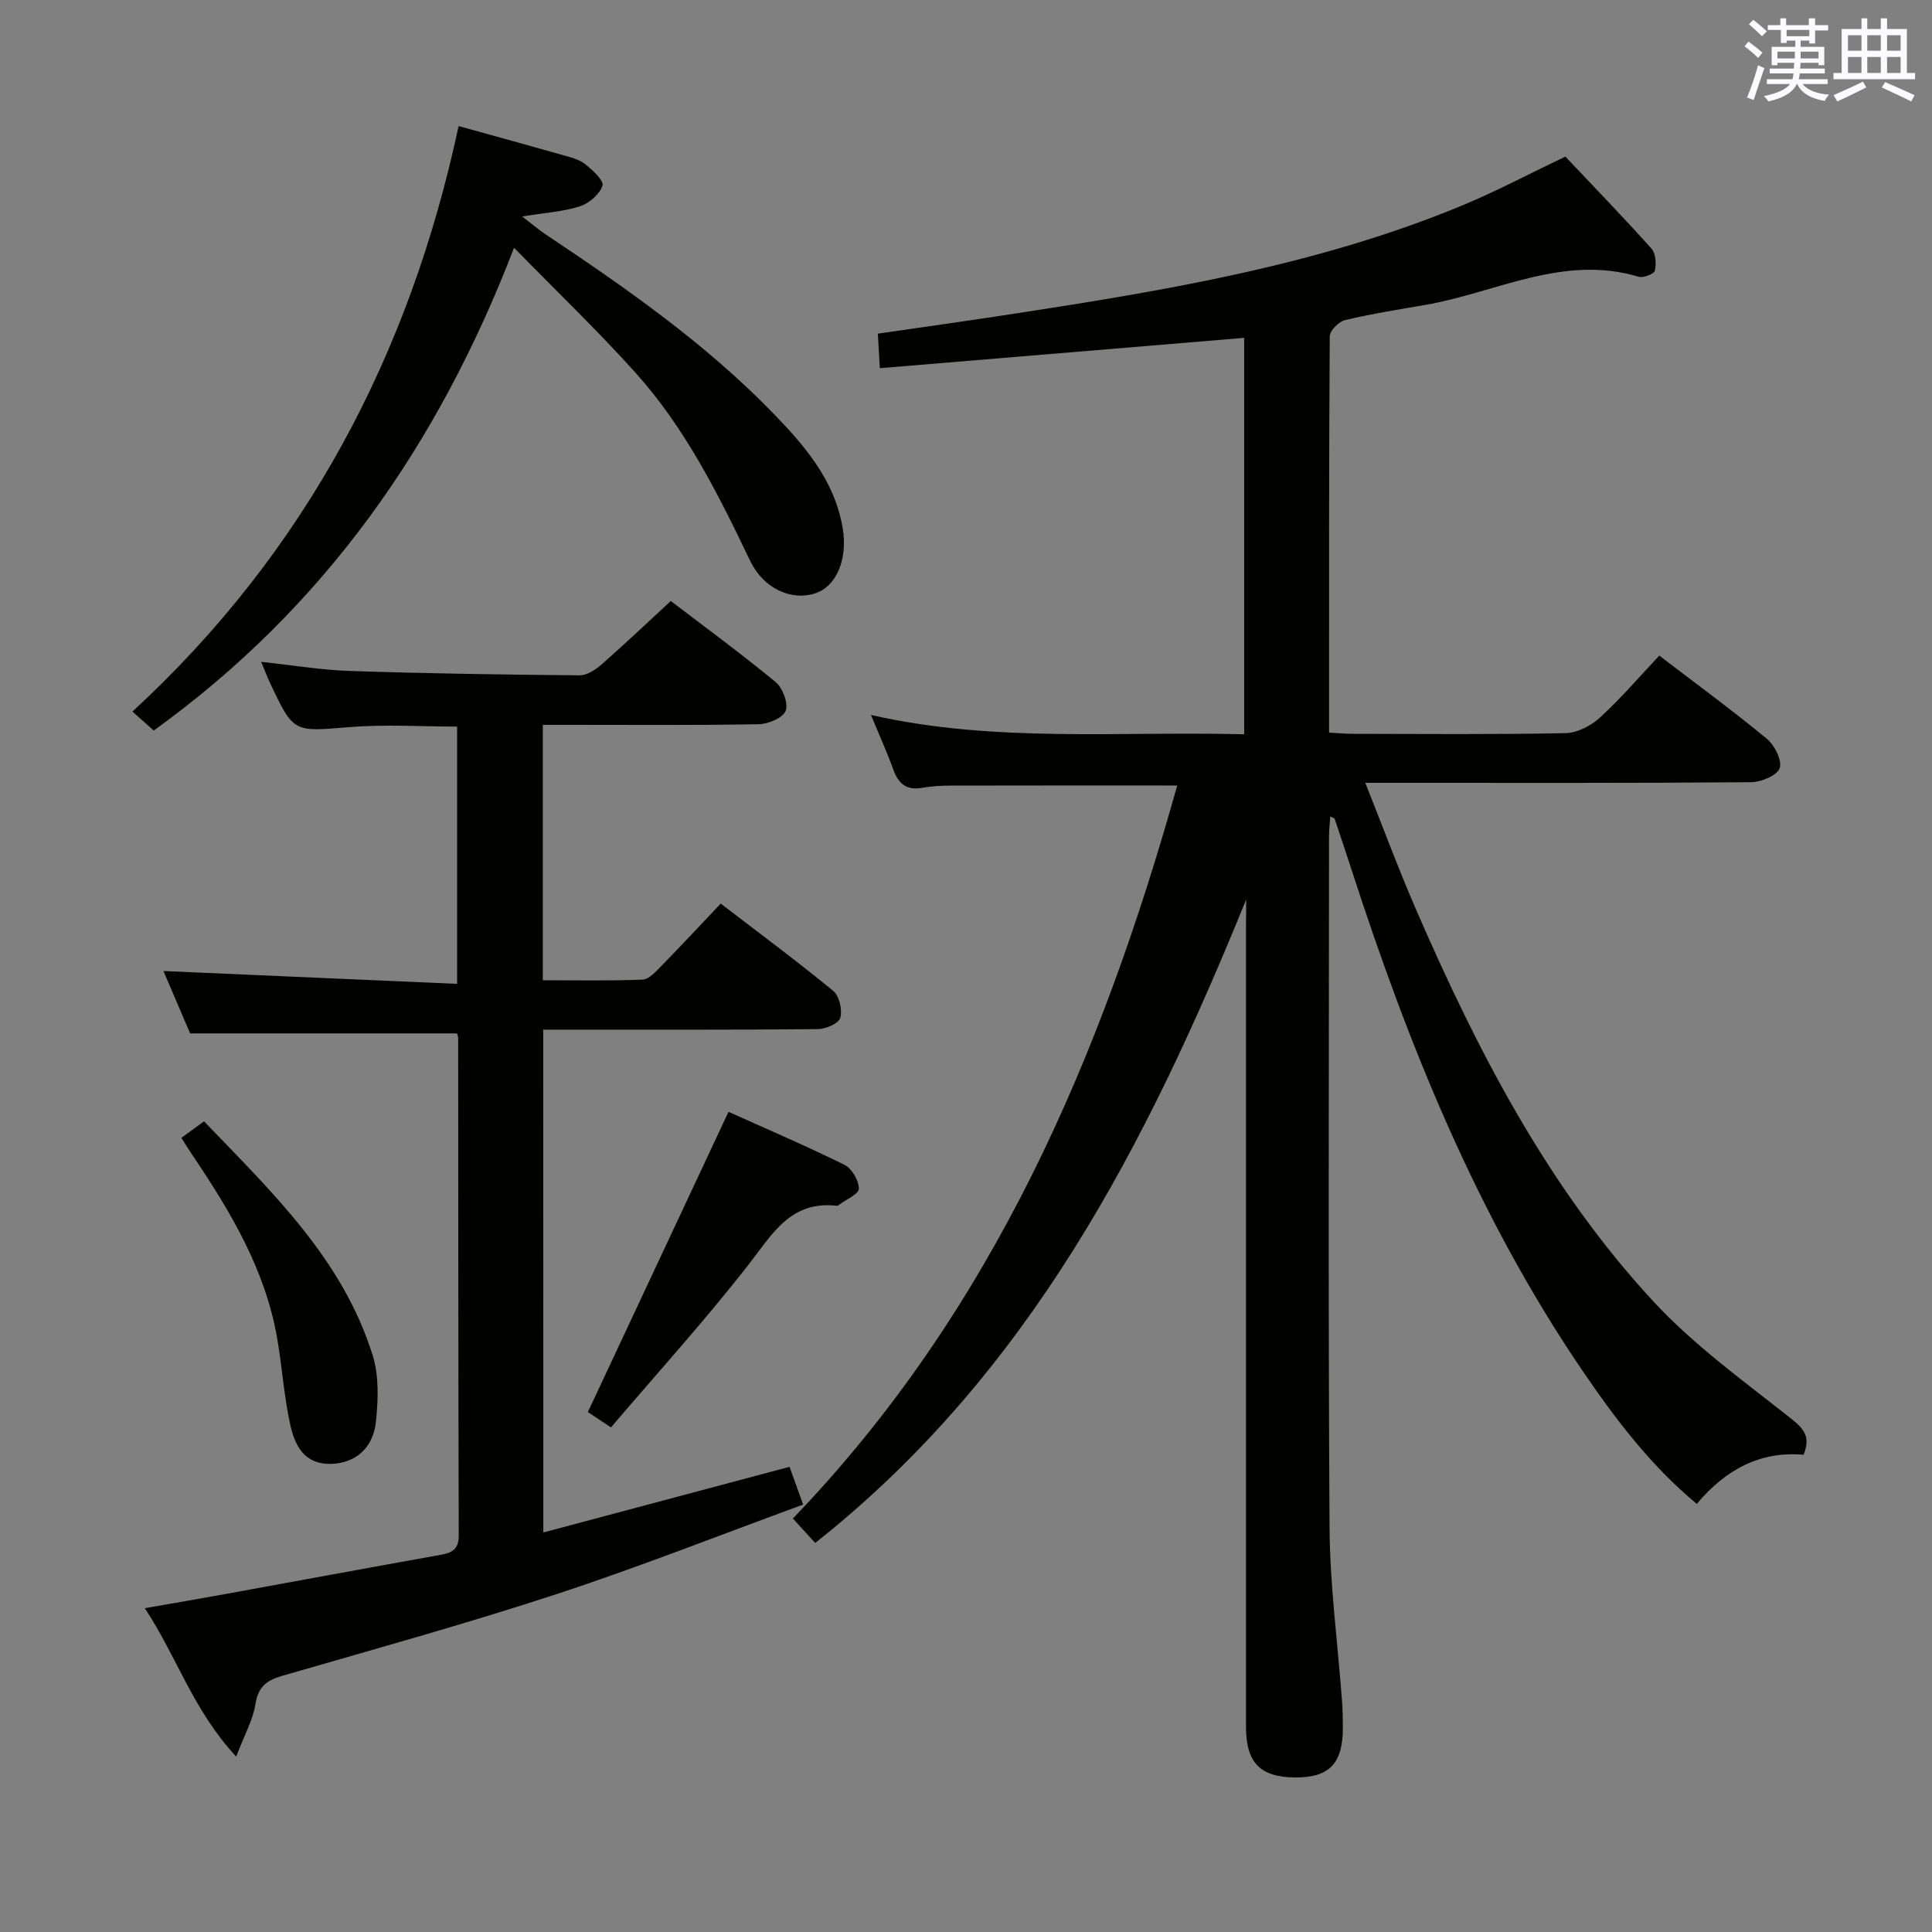 <svg enable-background="new 0 0 400 400" viewBox="0 0 400 400" xmlns="http://www.w3.org/2000/svg"><rect x="0" y="0" width="400" height="400" fill="#808080" stroke="none"/><g fill="#010100"><path d="m258 186.26c-20.53 50.48-44.87 98.13-89.22 133.19-1.5-1.64-2.98-3.27-4.62-5.06 41.38-43 63.83-95.59 79.57-151.76-15.96 0-31.42-.02-46.88.02-1.99 0-4 .12-5.96.46-3.23.57-4.89-.86-5.94-3.78-1.29-3.58-2.87-7.05-4.63-11.3 25.81 5.83 51.4 3.31 77.27 4 0-27.54 0-54.75 0-82.08-24.95 2.08-49.88 4.16-75.43 6.28-.14-2.4-.26-4.47-.41-7.15 9.62-1.4 19.1-2.72 28.55-4.18 31.36-4.82 62.65-10.05 92.21-22.27 7.19-2.97 14.09-6.64 21.58-10.21 5.83 6.17 11.96 12.5 17.83 19.05.89 1 1.02 3.14.7 4.57-.15.67-2.39 1.55-3.36 1.26-15.63-4.7-29.54 3.31-44.18 5.83-5.56.96-11.15 1.84-16.63 3.15-1.28.31-3.13 2.17-3.14 3.34-.18 27.15-.14 54.3-.14 82.06 1.82.1 3.4.25 4.98.25 14.67.02 29.33.16 43.99-.14 2.43-.05 5.27-1.54 7.12-3.23 4.28-3.91 8.07-8.36 12.28-12.82 7.56 5.78 15.08 11.29 22.25 17.2 1.61 1.33 3.21 4.49 2.68 6.09-.5 1.5-3.83 2.9-5.92 2.92-24.5.2-49 .13-73.49.13-1.82 0-3.65 0-6.39 0 3.64 9.12 6.84 17.78 10.51 26.24 12.71 29.25 27.28 57.52 49.13 81.12 8.38 9.05 18.62 16.44 28.36 24.14 2.75 2.17 4.29 3.83 2.74 7.61-8.97-.79-16.17 3.07-22.11 10.18-9.64-8.02-16.93-17.68-23.76-27.72-21.62-31.79-35.85-66.99-47.63-103.32-1.17-3.61-2.38-7.22-3.59-10.82-.04-.11-.27-.15-.9-.47-.1 1.51-.26 2.87-.26 4.22-.01 47.66-.19 95.33.11 142.99.07 11.93 1.69 23.86 2.57 35.79.13 1.83.18 3.66.19 5.49.03 7.59-2.77 10.53-9.96 10.47-7.18-.06-10.1-3.07-10.1-10.5-.01-55.33 0-110.66 0-165.99.03-1.75.03-3.5.03-5.25z"/><path d="m112.49 317.28c16.93-4.51 33.69-8.98 50.98-13.59.84 2.34 1.64 4.57 2.81 7.82-17.14 6.27-33.93 12.92-51.07 18.54-18.76 6.15-37.81 11.42-56.78 16.91-3.24.94-4.99 2.28-5.55 5.88-.5 3.23-2.24 6.28-3.98 10.84-8.94-9.61-12.24-20.6-18.92-30.72 6.12-1.07 11.4-1.97 16.67-2.93 14.84-2.7 29.67-5.45 44.52-8.11 2.4-.43 3.82-1.1 3.81-4.03-.11-34.32-.09-68.64-.12-102.97 0-.32-.16-.64-.25-.97-18.2 0-36.4 0-55.25 0-1.66-3.88-3.66-8.56-5.52-12.91 20.29.89 40.38 1.77 60.8 2.66 0-18.4 0-35.65 0-53.27-7.46 0-14.92-.49-22.29.11-11.56.95-11.54 1.27-16.41-9.08-.63-1.34-1.15-2.72-1.87-4.43 6.4.68 12.46 1.69 18.53 1.89 15.8.52 31.61.76 47.42.9 1.53.01 3.3-1.18 4.55-2.27 4.74-4.16 9.32-8.51 14.31-13.12 6.79 5.19 14.41 10.77 21.69 16.77 1.47 1.21 2.67 4.38 2.1 5.95-.53 1.46-3.59 2.75-5.57 2.79-12.99.24-25.99.13-38.99.13-1.8 0-3.61 0-5.73 0v52.88c6.82 0 13.74.15 20.65-.13 1.34-.06 2.76-1.67 3.88-2.82 4.07-4.15 8.03-8.4 12.31-12.92 7.93 6.08 15.77 11.89 23.3 18.08 1.26 1.04 1.91 3.93 1.45 5.58-.32 1.15-3.01 2.31-4.65 2.33-16.99.17-33.99.1-50.98.11-1.82 0-3.63 0-5.87 0 .02 34.67.02 69.04.02 104.1z"/><path d="m94.95 26.1c7.54 2.09 14.57 4.02 21.57 6.01 1.58.45 3.34.86 4.58 1.84 1.55 1.22 3.97 3.43 3.64 4.47-.57 1.78-2.74 3.66-4.64 4.28-3.38 1.11-7.06 1.31-11.99 2.12 2.2 1.69 3.47 2.78 4.85 3.7 16.48 11 32.73 22.33 46.65 36.56 6.74 6.9 13.16 14.16 14.86 24.27 1.07 6.34-1.23 12.03-5.68 13.49-5 1.63-10.76-1.01-13.52-6.8-6.6-13.83-13.47-27.53-23.8-38.99-7.76-8.62-16.16-16.67-25.04-25.76-15.75 41-39.43 74.62-74.6 99.96-1.32-1.18-2.65-2.37-4.41-3.93 35.92-33.08 57.44-74.03 67.53-121.22z"/><path d="m150.83 230.19c7.5 3.38 15.86 6.96 24 10.97 1.53.75 2.98 3.24 2.99 4.94 0 1.12-2.65 2.24-4.12 3.35-.13.1-.31.21-.45.19-9.63-1.1-13.41 5.96-18.35 12.29-8.97 11.49-18.79 22.32-28.41 33.6-2.46-1.64-4.05-2.69-4.78-3.18 9.77-20.86 19.35-41.31 29.12-62.16z"/><path d="m37.55 235.58c1.64-1.2 2.95-2.15 4.69-3.42 14.04 14.63 28.73 28.55 34.93 48.49 1.33 4.27 1.13 9.24.65 13.78-.59 5.54-4.43 8.54-9.29 8.65-5.63.13-7.52-3.92-8.46-8.21-1.27-5.82-1.66-11.82-2.67-17.7-2.45-14.29-9.7-26.38-17.65-38.15-.64-.95-1.23-1.93-2.2-3.44z"/></g><path d="m361.2 9.6.8-1c.9.7 1.9 1.4 2.9 2.3l-.9 1.1c-1-1-2-1.8-2.8-2.4zm.5 10.6c.9-2.1 1.6-4.3 2.3-6.7.4.2.8.4 1.3.6-.7 2.1-1.5 4.3-2.2 6.6zm.4-15.2.9-.9c1 .8 2 1.6 2.8 2.4l-1 1c-.9-.9-1.8-1.7-2.7-2.5zm12.5-1.2h1.2v1.4h2.7v1.1h-2.7v2.7h-1.2v-.6h-1.8v1.3h4.9v3.8h-1.2v-.5h-3.7c0 .4-.1.9-.1 1.2h5.1v1h-5.2c0 .5-.1.9-.2 1.2h6v1h-5.2c1.1 1.3 2.9 2 5.5 2.2-.4.4-.7.8-.9 1.3-2.9-.5-4.8-1.6-5.7-3.5h-.1c-.8 1.7-2.7 2.9-5.9 3.6-.2-.4-.6-.8-.9-1.1 2.8-.6 4.6-1.4 5.4-2.5h-4.8v-1h5.3c.1-.3.2-.7.2-1.2h-4.9v-1h5c0-.4 0-.8.1-1.2h-3.5v.5h-1.2v-3.8h4.9v-1.3h-1.8v.5h-1.2v-2.7h-2.7v-1h2.6v-1.4h1.2v1.4h4.7v-1.4zm-6.6 8.3h3.6c0-.4 0-.9 0-1.4h-3.6zm1.9-4.6h4.7v-1.3h-4.7zm6.6 3.2h-3.7v1.4h3.7z" fill="#fbfafc"/><path d="m385.3 3.8h1.3v2.2h2.8v-2.2h1.3v2.2h4.1v9.1h1.7v1.3h-16.9v-1.3h1.7v-9.1h4.1v-2.2zm.4 13.1.7 1.2c-1.8.9-3.8 1.9-6 2.9-.2-.4-.5-.8-.8-1.3 2.3-1 4.3-1.9 6.1-2.8zm-3.1-6.4h2.8v-3.2h-2.8zm0 4.6h2.8v-3.3h-2.8zm4-4.6h2.8v-3.2h-2.8zm0 4.6h2.8v-3.3h-2.8zm3.7 1.9c2.1.9 4.1 1.8 6.1 2.7l-.7 1.3c-2.2-1.1-4.2-2-6.1-2.9zm3.2-9.7h-2.8v3.2h2.8zm-2.8 7.8h2.8v-3.3h-2.8z" fill="#fbfafc"/></svg>
